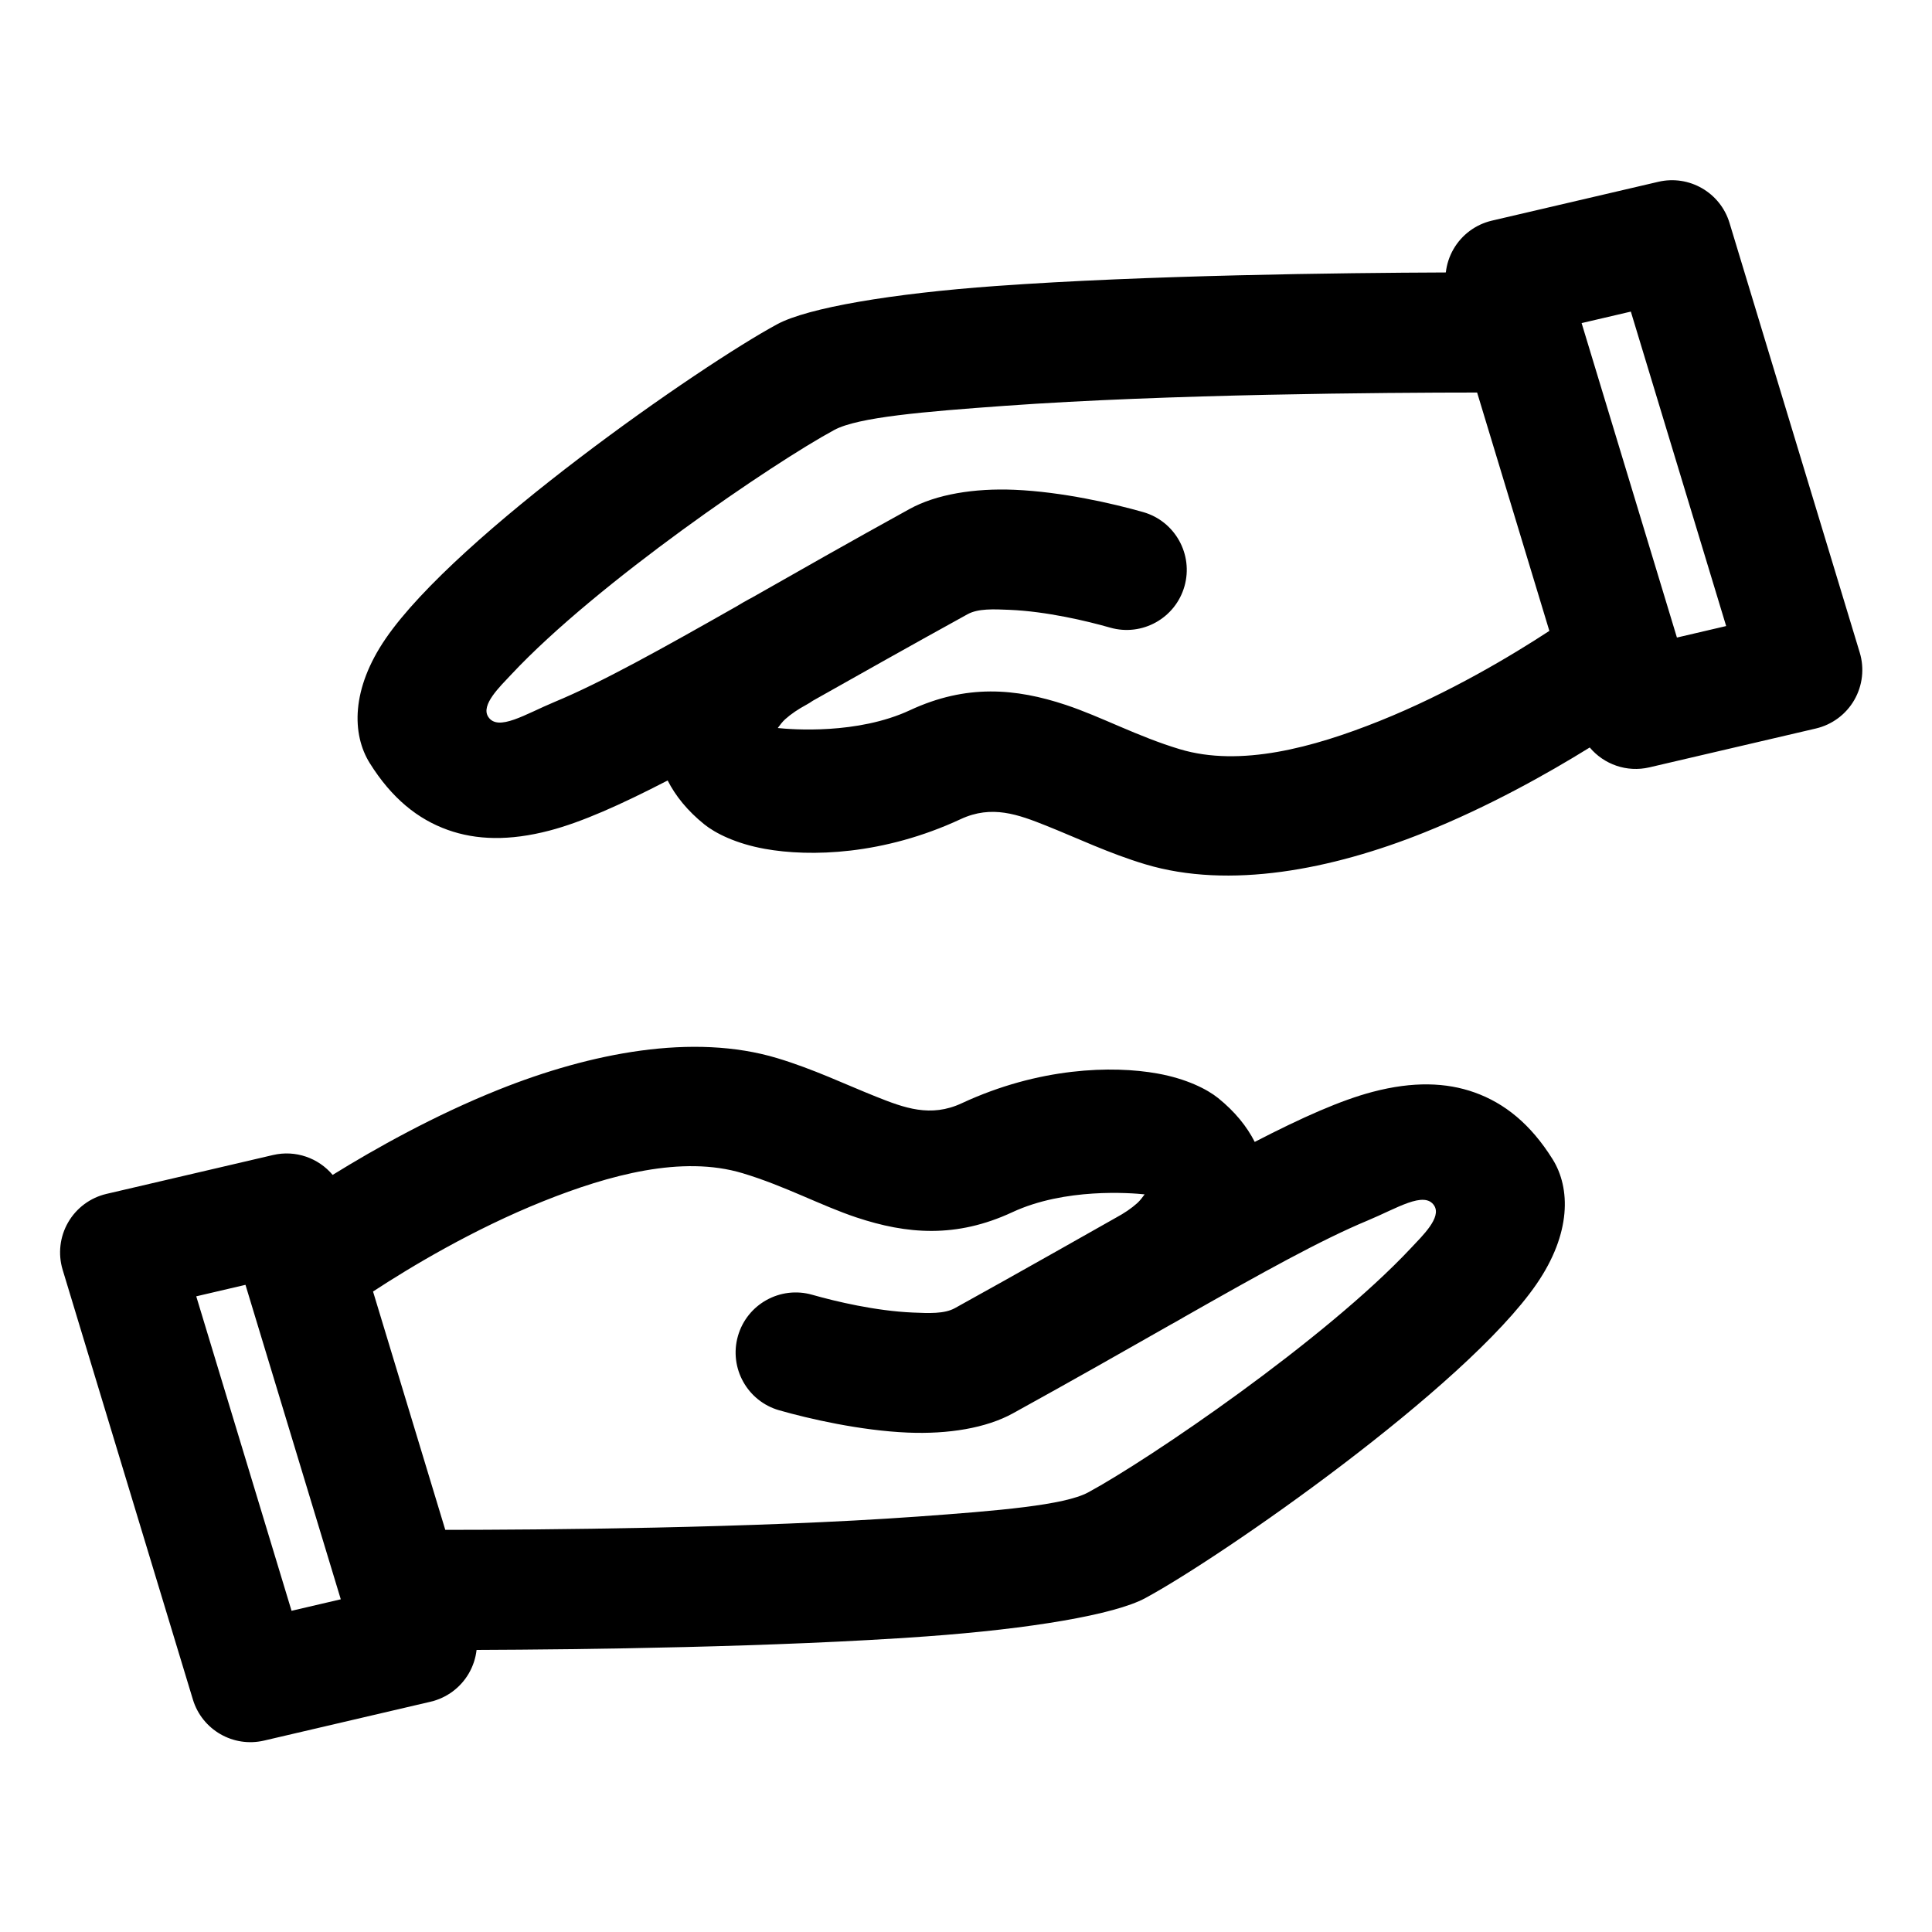<?xml version="1.0" ?><!DOCTYPE svg  PUBLIC '-//W3C//DTD SVG 1.1//EN'  'http://www.w3.org/Graphics/SVG/1.1/DTD/svg11.dtd'><svg height="100%" style="fill-rule:evenodd;clip-rule:evenodd;stroke-linejoin:round;stroke-miterlimit:2;" version="1.1" viewBox="0 0 134 134" width="100%" xml:space="preserve" xmlns="http://www.w3.org/2000/svg" xmlns:serif="http://www.serif.com/" xmlns:xlink="http://www.w3.org/1999/xlink"><path d="M23.072,81.489c-0.981,-1.168 -2.565,-1.745 -4.139,-1.378l-11.547,2.695c-1.122,0.262 -2.085,0.977 -2.661,1.975c-0.576,0.997 -0.713,2.189 -0.379,3.292l9.032,29.802c0.637,2.102 2.796,3.348 4.935,2.849l11.547,-2.695c1.122,-0.262 2.085,-0.977 2.661,-1.974c0.29,-0.503 0.469,-1.054 0.533,-1.619c7.316,-0.028 20.79,-0.189 31.198,-0.939c7.2,-0.518 13.051,-1.505 15.174,-2.651c5.321,-2.872 22.216,-14.617 27.147,-21.789c2.413,-3.508 2.366,-6.653 1.111,-8.659c-1.53,-2.444 -3.336,-3.888 -5.413,-4.628c-1.961,-0.699 -4.262,-0.777 -7.061,-0.042c-2.205,0.579 -4.877,1.765 -8.184,3.473c-0.544,-1.072 -1.373,-2.101 -2.54,-3.042c-0.754,-0.607 -2.178,-1.336 -4.194,-1.7c-3.143,-0.567 -8.235,-0.432 -13.591,2.062c-2.161,1.006 -3.989,0.319 -5.946,-0.462c-2.13,-0.849 -4.348,-1.916 -6.853,-2.669c-5.835,-1.754 -12.933,-0.367 -19.319,2.188c-4.469,1.789 -8.57,4.09 -11.511,5.911Zm-6.047,7.625l0.014,0.044l6.597,21.767c-0,-0.001 -3.415,0.797 -3.415,0.797l-6.61,-21.811l3.414,-0.797Zm49.199,1.619c4.002,-2.205 11.021,-6.193 11.173,-6.275c0.575,-0.31 1.074,-0.646 1.479,-1.011c0.183,-0.164 0.383,-0.424 0.513,-0.608c-0.967,-0.101 -5.523,-0.462 -9.171,1.236c-3.905,1.818 -7.327,1.525 -10.816,0.364c-2.461,-0.819 -4.964,-2.187 -7.899,-3.068c-4.189,-1.259 -9.238,0.109 -13.823,1.944c-4.868,1.948 -9.241,4.582 -11.807,6.262l5.011,16.531c6.377,-0.003 21.427,-0.105 32.769,-0.922c5.578,-0.402 10.17,-0.785 11.814,-1.673c4.195,-2.264 16.429,-10.578 22.397,-16.952c0.801,-0.856 2.136,-2.122 1.609,-2.942c-0.677,-1.051 -2.597,0.195 -4.602,1.028c-3.247,1.349 -7.345,3.633 -12.657,6.649c-0.276,0.17 -0.956,0.547 -1.005,0.571c-3.204,1.821 -6.835,3.89 -10.965,6.165c-1.847,1.017 -4.477,1.449 -7.283,1.33c-3.29,-0.139 -6.844,-0.956 -8.915,-1.546c-2.211,-0.63 -3.495,-2.937 -2.865,-5.149c0.63,-2.212 2.937,-3.495 5.149,-2.865c1.623,0.462 4.405,1.125 6.984,1.234c1.109,0.047 2.18,0.099 2.91,-0.303Zm34.056,-71.836c-7.316,0.028 -20.791,0.189 -31.198,0.939c-7.201,0.519 -13.052,1.505 -15.175,2.651c-5.321,2.873 -22.216,14.618 -27.147,21.789c-2.413,3.509 -2.366,6.653 -1.111,8.659c1.53,2.444 3.337,3.888 5.413,4.628c1.962,0.7 4.262,0.777 7.061,0.042c2.205,-0.578 4.877,-1.764 8.184,-3.473c0.544,1.072 1.373,2.102 2.54,3.042c0.754,0.608 2.179,1.336 4.195,1.7c3.143,0.568 8.234,0.433 13.591,-2.061c2.16,-1.006 3.989,-0.319 5.945,0.461c2.13,0.85 4.348,1.917 6.854,2.67c5.835,1.753 12.932,0.367 19.318,-2.189c4.47,-1.789 8.571,-4.089 11.511,-5.911c0.981,1.168 2.566,1.746 4.139,1.378l11.547,-2.695c1.122,-0.262 2.085,-0.977 2.661,-1.974c0.576,-0.998 0.714,-2.19 0.38,-3.292l-9.033,-29.803c-0.637,-2.102 -2.796,-3.348 -4.935,-2.849l-11.547,2.695c-1.122,0.262 -2.085,0.977 -2.661,1.975c-0.29,0.502 -0.469,1.054 -0.532,1.618Zm2.17,8.328c-6.378,0.003 -21.428,0.106 -32.769,0.923c-5.578,0.402 -10.17,0.784 -11.815,1.672c-4.195,2.265 -16.429,10.579 -22.397,16.952c-0.801,0.856 -2.136,2.122 -1.608,2.942c0.676,1.052 2.596,-0.195 4.601,-1.028c3.247,-1.348 7.345,-3.633 12.658,-6.649c0.275,-0.17 0.561,-0.335 0.858,-0.495c0.048,-0.026 0.097,-0.051 0.146,-0.075c3.204,-1.822 6.835,-3.891 10.965,-6.166c1.847,-1.017 4.477,-1.449 7.283,-1.33c3.29,0.14 6.845,0.956 8.915,1.546c2.212,0.63 3.496,2.938 2.865,5.149c-0.63,2.212 -2.937,3.496 -5.149,2.866c-1.623,-0.463 -4.405,-1.126 -6.984,-1.235c-1.108,-0.047 -2.179,-0.098 -2.909,0.304c-4.003,2.204 -7.563,4.216 -10.741,6.005c-0.137,0.097 -0.281,0.187 -0.432,0.269c-0.576,0.311 -1.075,0.647 -1.48,1.011c-0.182,0.164 -0.383,0.425 -0.513,0.608c0.968,0.102 5.523,0.463 9.171,-1.236c3.905,-1.818 7.327,-1.525 10.816,-0.364c2.461,0.82 4.965,2.187 7.899,3.069c4.19,1.259 9.239,-0.11 13.824,-1.945c4.867,-1.948 9.24,-4.582 11.806,-6.261l-5.01,-16.532Zm13.859,16.994l-0.014,-0.044l-6.597,-21.766c-0,-0 3.414,-0.797 3.414,-0.797l6.611,21.81l-3.414,0.797Z"/></svg>